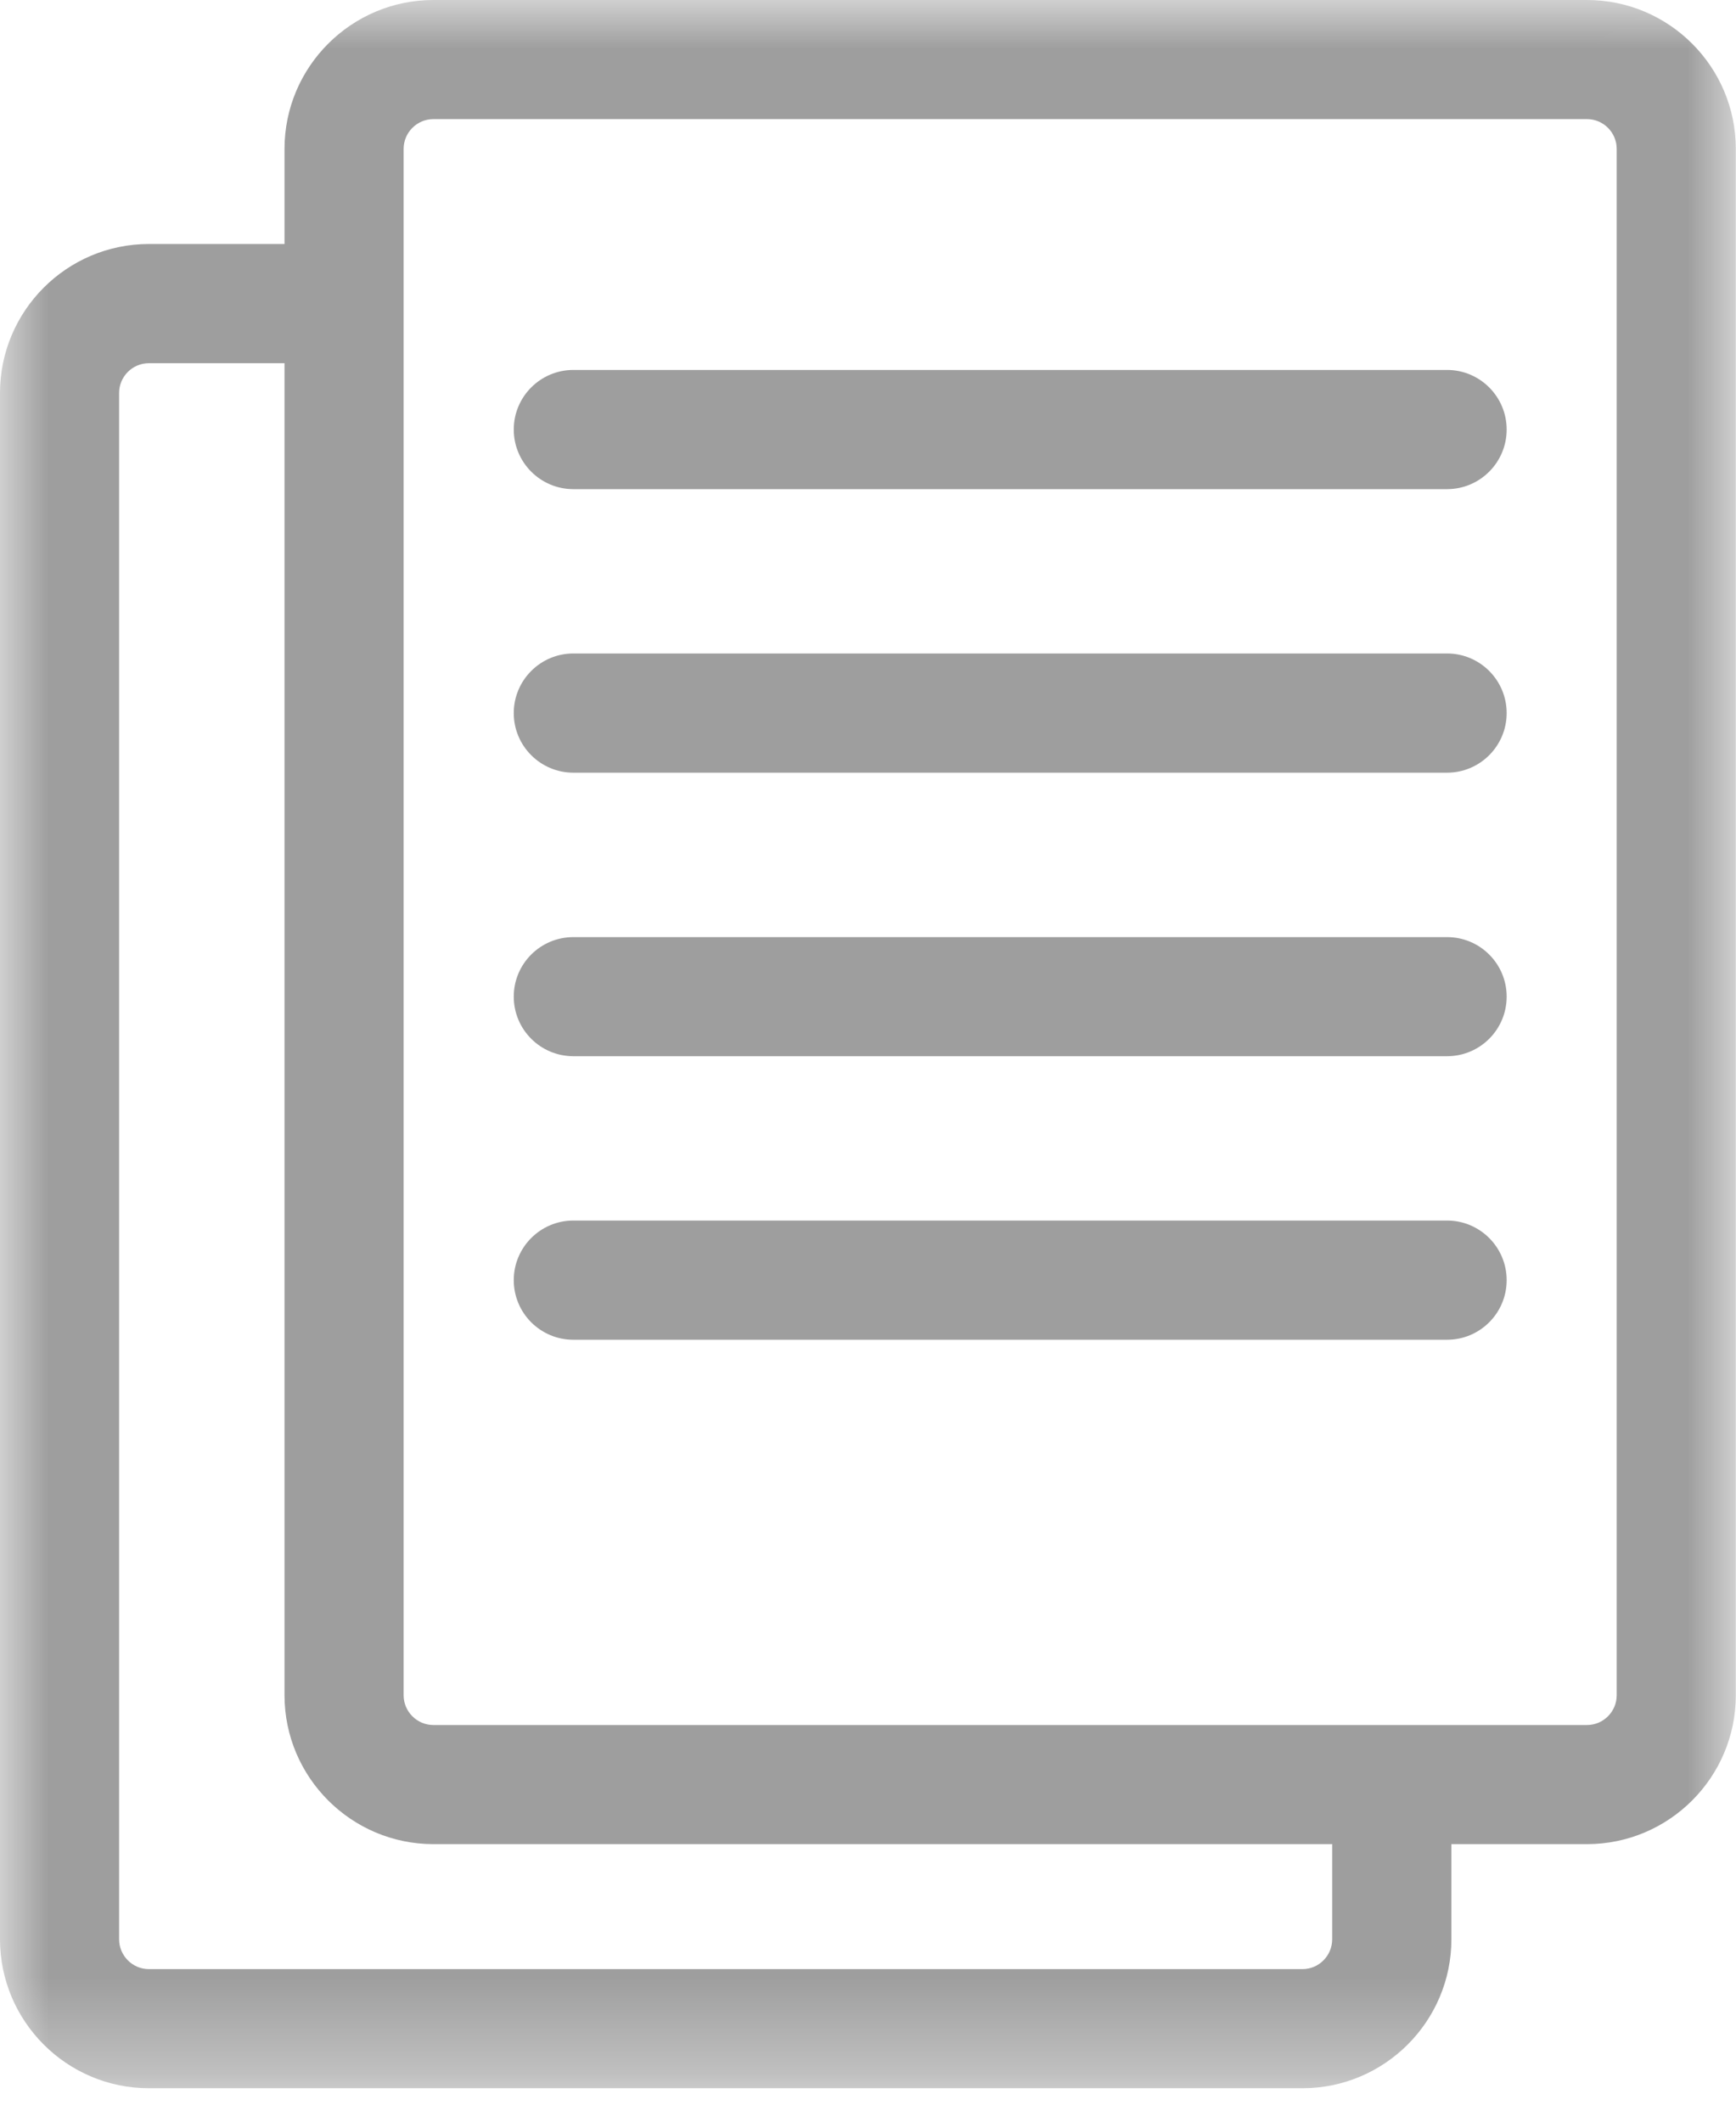 <svg width="18" height="22" viewBox="0 0 18 22" fill="none" xmlns="http://www.w3.org/2000/svg">
<mask id="mask0" mask-type="alpha" maskUnits="userSpaceOnUse" x="0" y="0" width="18" height="22">
<path fill-rule="evenodd" clip-rule="evenodd" d="M0 0H17.991V21.653H0V0Z" fill="white"/>
</mask>
<g mask="url(#mask0)">
<path fill-rule="evenodd" clip-rule="evenodd" d="M16.763 17.578C16.763 17.748 16.625 17.887 16.454 17.887H4.494C4.324 17.887 4.185 17.748 4.185 17.578V1.544C4.185 1.374 4.324 1.235 4.494 1.235H16.454C16.625 1.235 16.763 1.374 16.763 1.544V17.578ZM13.813 20.108C13.813 20.279 13.675 20.418 13.505 20.418H1.544C1.374 20.418 1.235 20.279 1.235 20.108V4.075C1.235 3.904 1.374 3.766 1.544 3.766H2.95V17.578C2.95 18.429 3.643 19.122 4.494 19.122H13.813V20.108ZM16.454 0H4.494C3.643 0 2.95 0.693 2.95 1.544V2.53H1.544C0.693 2.53 0 3.223 0 4.075V20.108C0 20.96 0.693 21.653 1.544 21.653H13.505C14.356 21.653 15.049 20.96 15.049 20.108V19.122H16.454C17.306 19.122 17.998 18.429 17.998 17.578V1.544C17.998 0.693 17.306 0 16.454 0Z" fill="#9E9E9E"/>
</g>
<path fill-rule="evenodd" clip-rule="evenodd" d="M15.004 3.836H5.945C5.604 3.836 5.327 4.113 5.327 4.454C5.327 4.795 5.604 5.072 5.945 5.072H15.004C15.345 5.072 15.622 4.795 15.622 4.454C15.622 4.113 15.345 3.836 15.004 3.836Z" fill="#9E9E9E"/>
<path fill-rule="evenodd" clip-rule="evenodd" d="M15.004 6.776H5.945C5.604 6.776 5.327 7.053 5.327 7.394C5.327 7.735 5.604 8.012 5.945 8.012H15.004C15.345 8.012 15.622 7.735 15.622 7.394C15.622 7.053 15.345 6.776 15.004 6.776Z" fill="#9E9E9E"/>
<path fill-rule="evenodd" clip-rule="evenodd" d="M15.004 9.717H5.945C5.604 9.717 5.327 9.993 5.327 10.334C5.327 10.676 5.604 10.952 5.945 10.952H15.004C15.345 10.952 15.622 10.676 15.622 10.334C15.622 9.993 15.345 9.717 15.004 9.717Z" fill="#9E9E9E"/>
<path fill-rule="evenodd" clip-rule="evenodd" d="M15.004 12.656H5.945C5.604 12.656 5.327 12.933 5.327 13.274C5.327 13.616 5.604 13.892 5.945 13.892H15.004C15.345 13.892 15.622 13.616 15.622 13.274C15.622 12.933 15.345 12.656 15.004 12.656Z" fill="#9E9E9E"/>
</svg>
